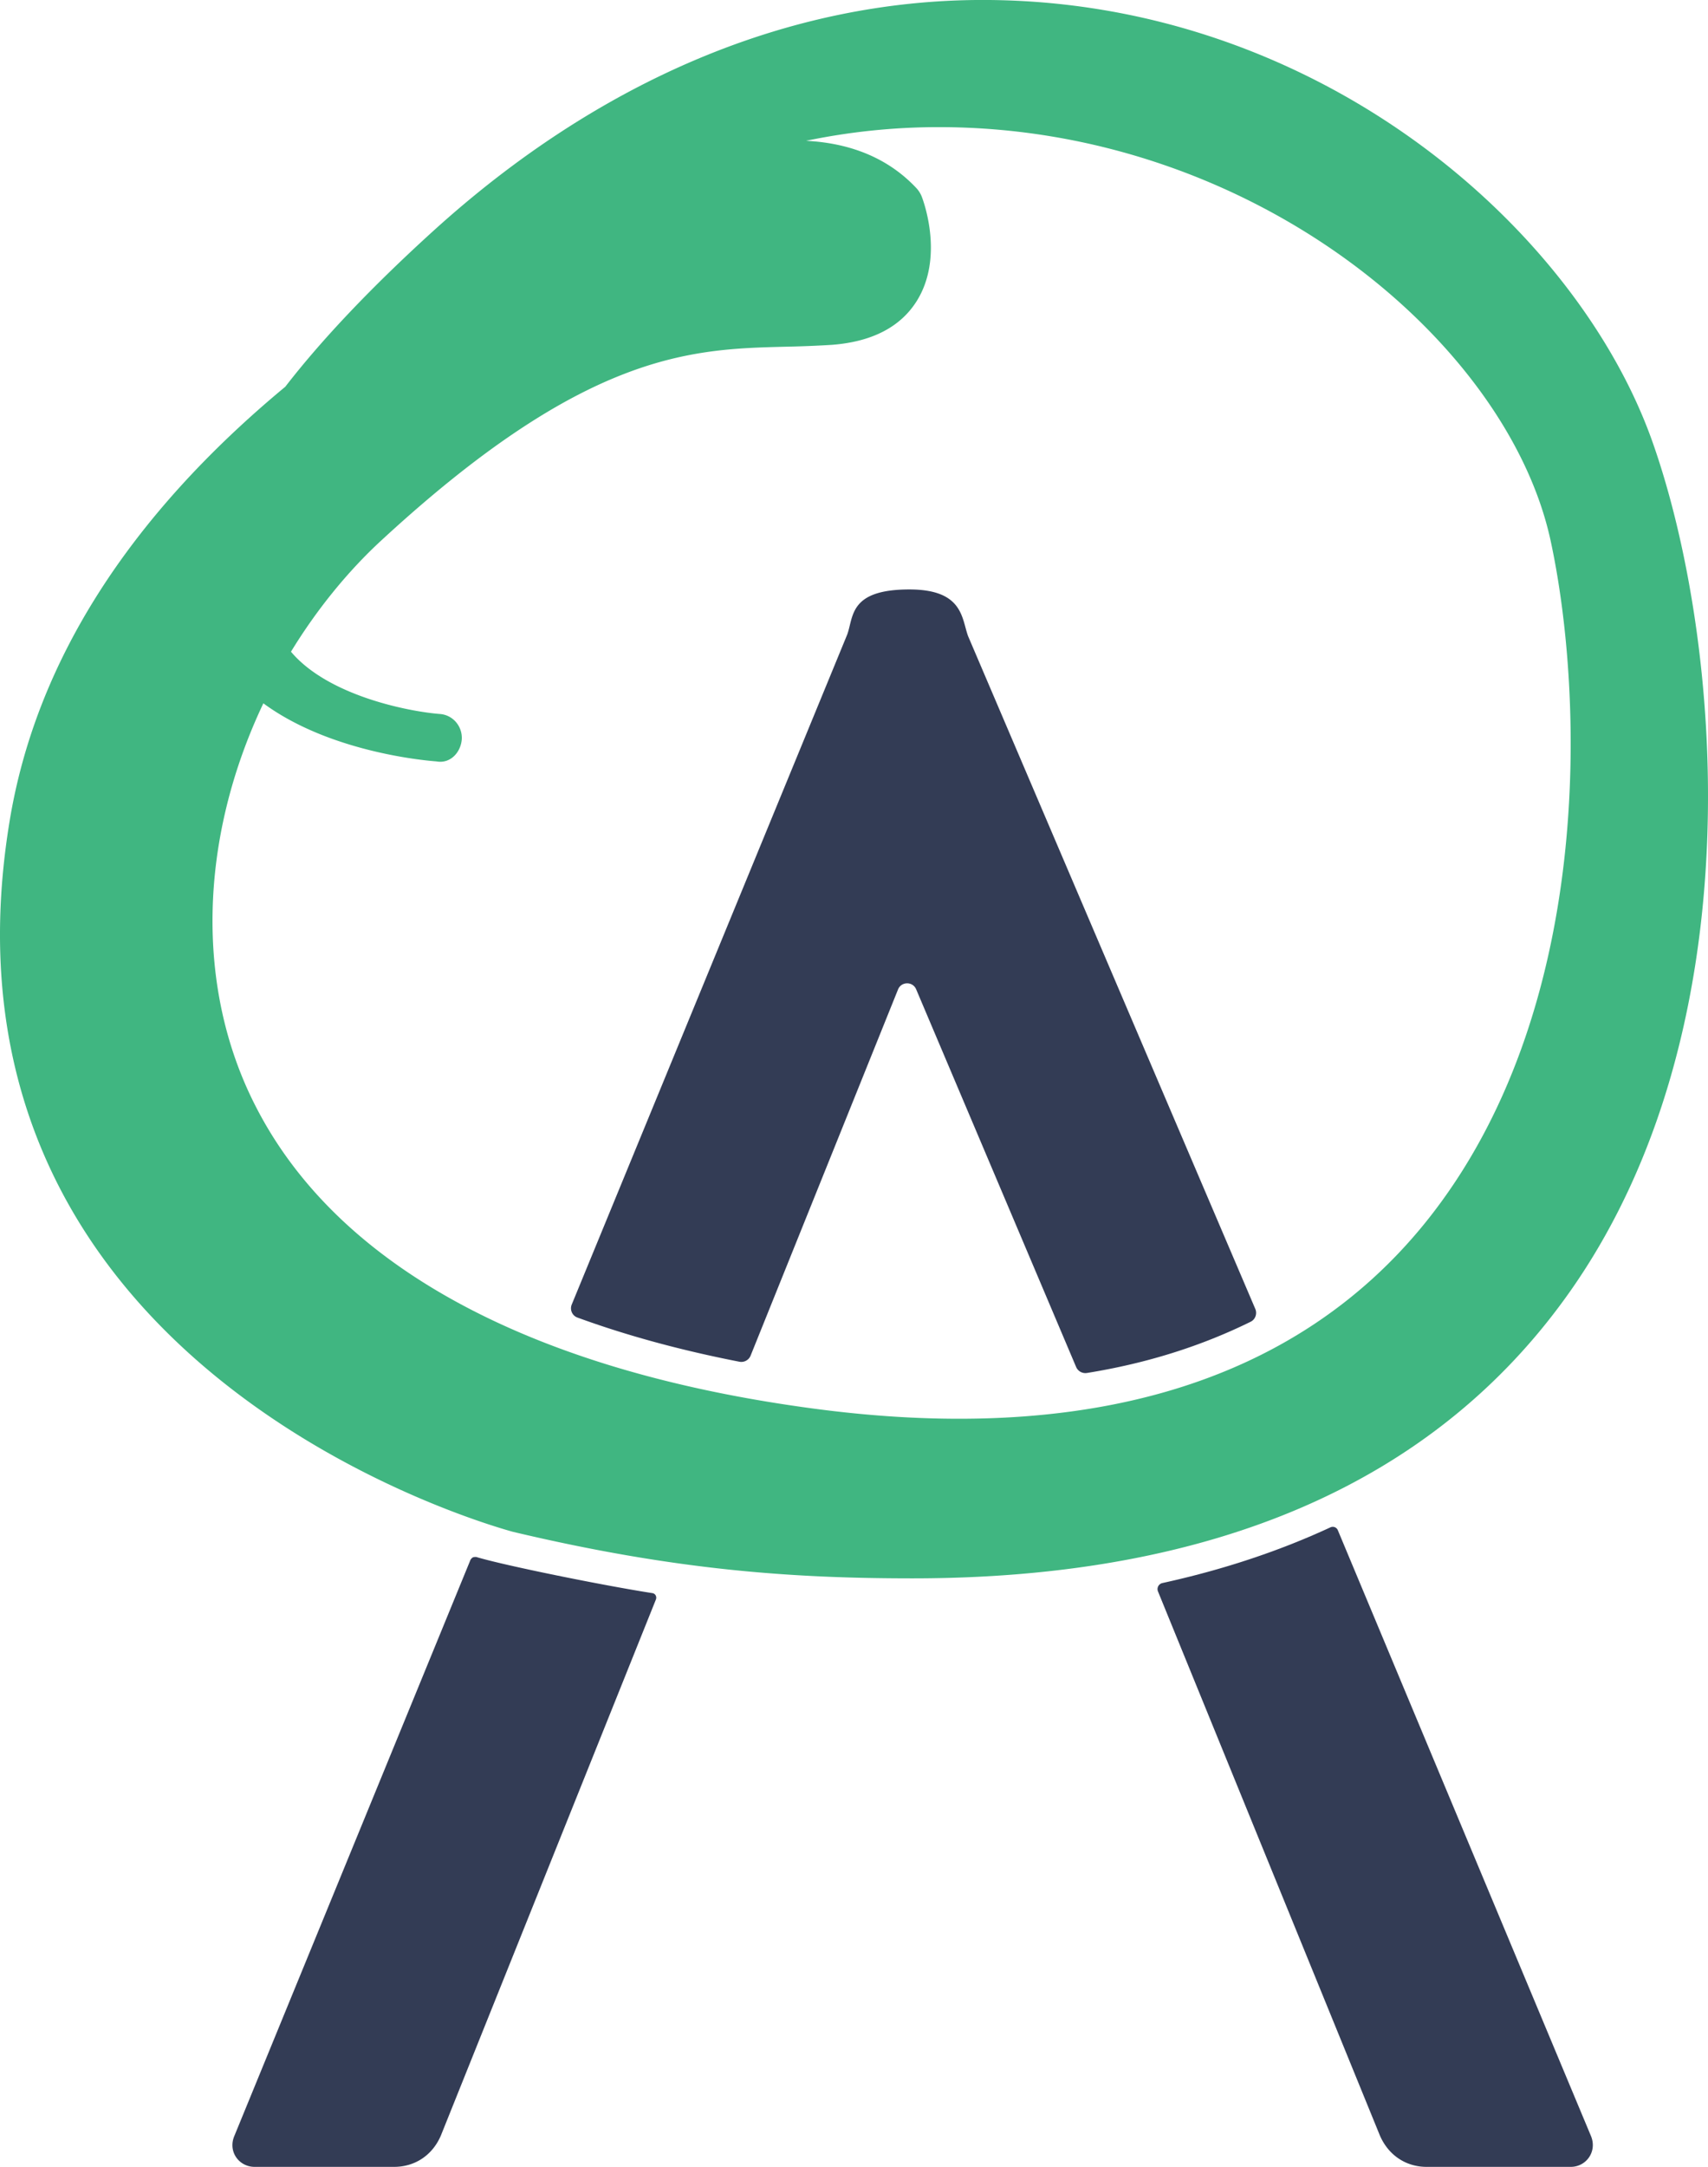 <svg xmlns="http://www.w3.org/2000/svg" viewBox="0 0 299.9 380.25"><path fill="#40b681" d="M141.576 247.011c-49.165-6.784-82.635-25.135-96.787-53.074-10.493-20.612-9.878-46.64 1.454-70.516 12.066 8.881 29.567 10.128 30.405 10.196 2.433.44 4.255-1.593 4.432-3.872.137-2.279-1.543-4.274-3.817-4.45-5.378-.416-19.62-3.15-26.172-10.931 4.471-7.322 9.88-13.989 15.73-19.405 35.959-33.225 54.56-33.698 71.006-34.115 2.782-.057 5.517-.159 8.302-.335 6.955-.542 11.946-3.1 14.817-7.652 4.798-7.622 1.299-17.342.878-18.407a4.864 4.864 0 0 0-.843-1.354c-4.78-5.146-11.315-7.966-19.439-8.387a114.014 114.014 0 0 1 23.33-2.399c54.855 0 99.817 37.532 107.4 72.597 5.85 27.083 7.777 82.704-21.962 119.592-22.805 28.256-59.638 39.342-108.734 32.512zm133.885-20.076c32.925-46.43 26.885-114.635 14.78-149.136C277.035 40.068 231.305-.005 172.54-.005c-33.943 0-67.327 14.065-96.593 40.654-10.665 9.685-19.392 18.862-25.853 27.215-27.585 22.861-43.89 48.52-48.426 76.351-15.59 95.174 83.087 123.111 88.345 124.582 28.587 6.783 49.156 8.18 70.267 8.18 52.862-.008 91.641-16.834 115.181-50.042"/><path fill="#333c55" d="M114.552 279.569c-8.559-1.33-25.973-4.849-30.934-6.345-.473 0-.666 0-1.001.486L41.164 374.786c-1.195 2.752.786 5.464 3.537 5.464h24.504c3.537 0 6.654-1.925 8.193-5.464l37.765-94.087c.197-.498-.078-1.05-.61-1.13M169.984 111.637c-1.139-3.086-.825-8.197-10.317-8.197-10.63 0-9.77 4.831-10.91 7.917l-48.365 117.56c-.374.907.064 1.95.988 2.29 8.62 3.147 18.115 5.74 28.45 7.755a1.76 1.76 0 0 0 1.96-1.057l25.891-64.271c.577-1.432 2.605-1.44 3.19-.008l28.075 66.244a1.767 1.767 0 0 0 1.904 1.066c10.563-1.699 20.119-4.742 28.743-8.989.825-.405 1.177-1.393.825-2.24l-50.434-118.07M234.906 268.533a.961.961 0 0 0-1.306-.507c-9.024 4.182-18.859 7.441-29.49 9.771a1.086 1.086 0 0 0-.786 1.47l38.981 95.52c1.556 3.537 4.676 5.463 8.176 5.463h25.328c2.717 0 4.695-2.714 3.521-5.464l-44.424-106.253"/></svg>